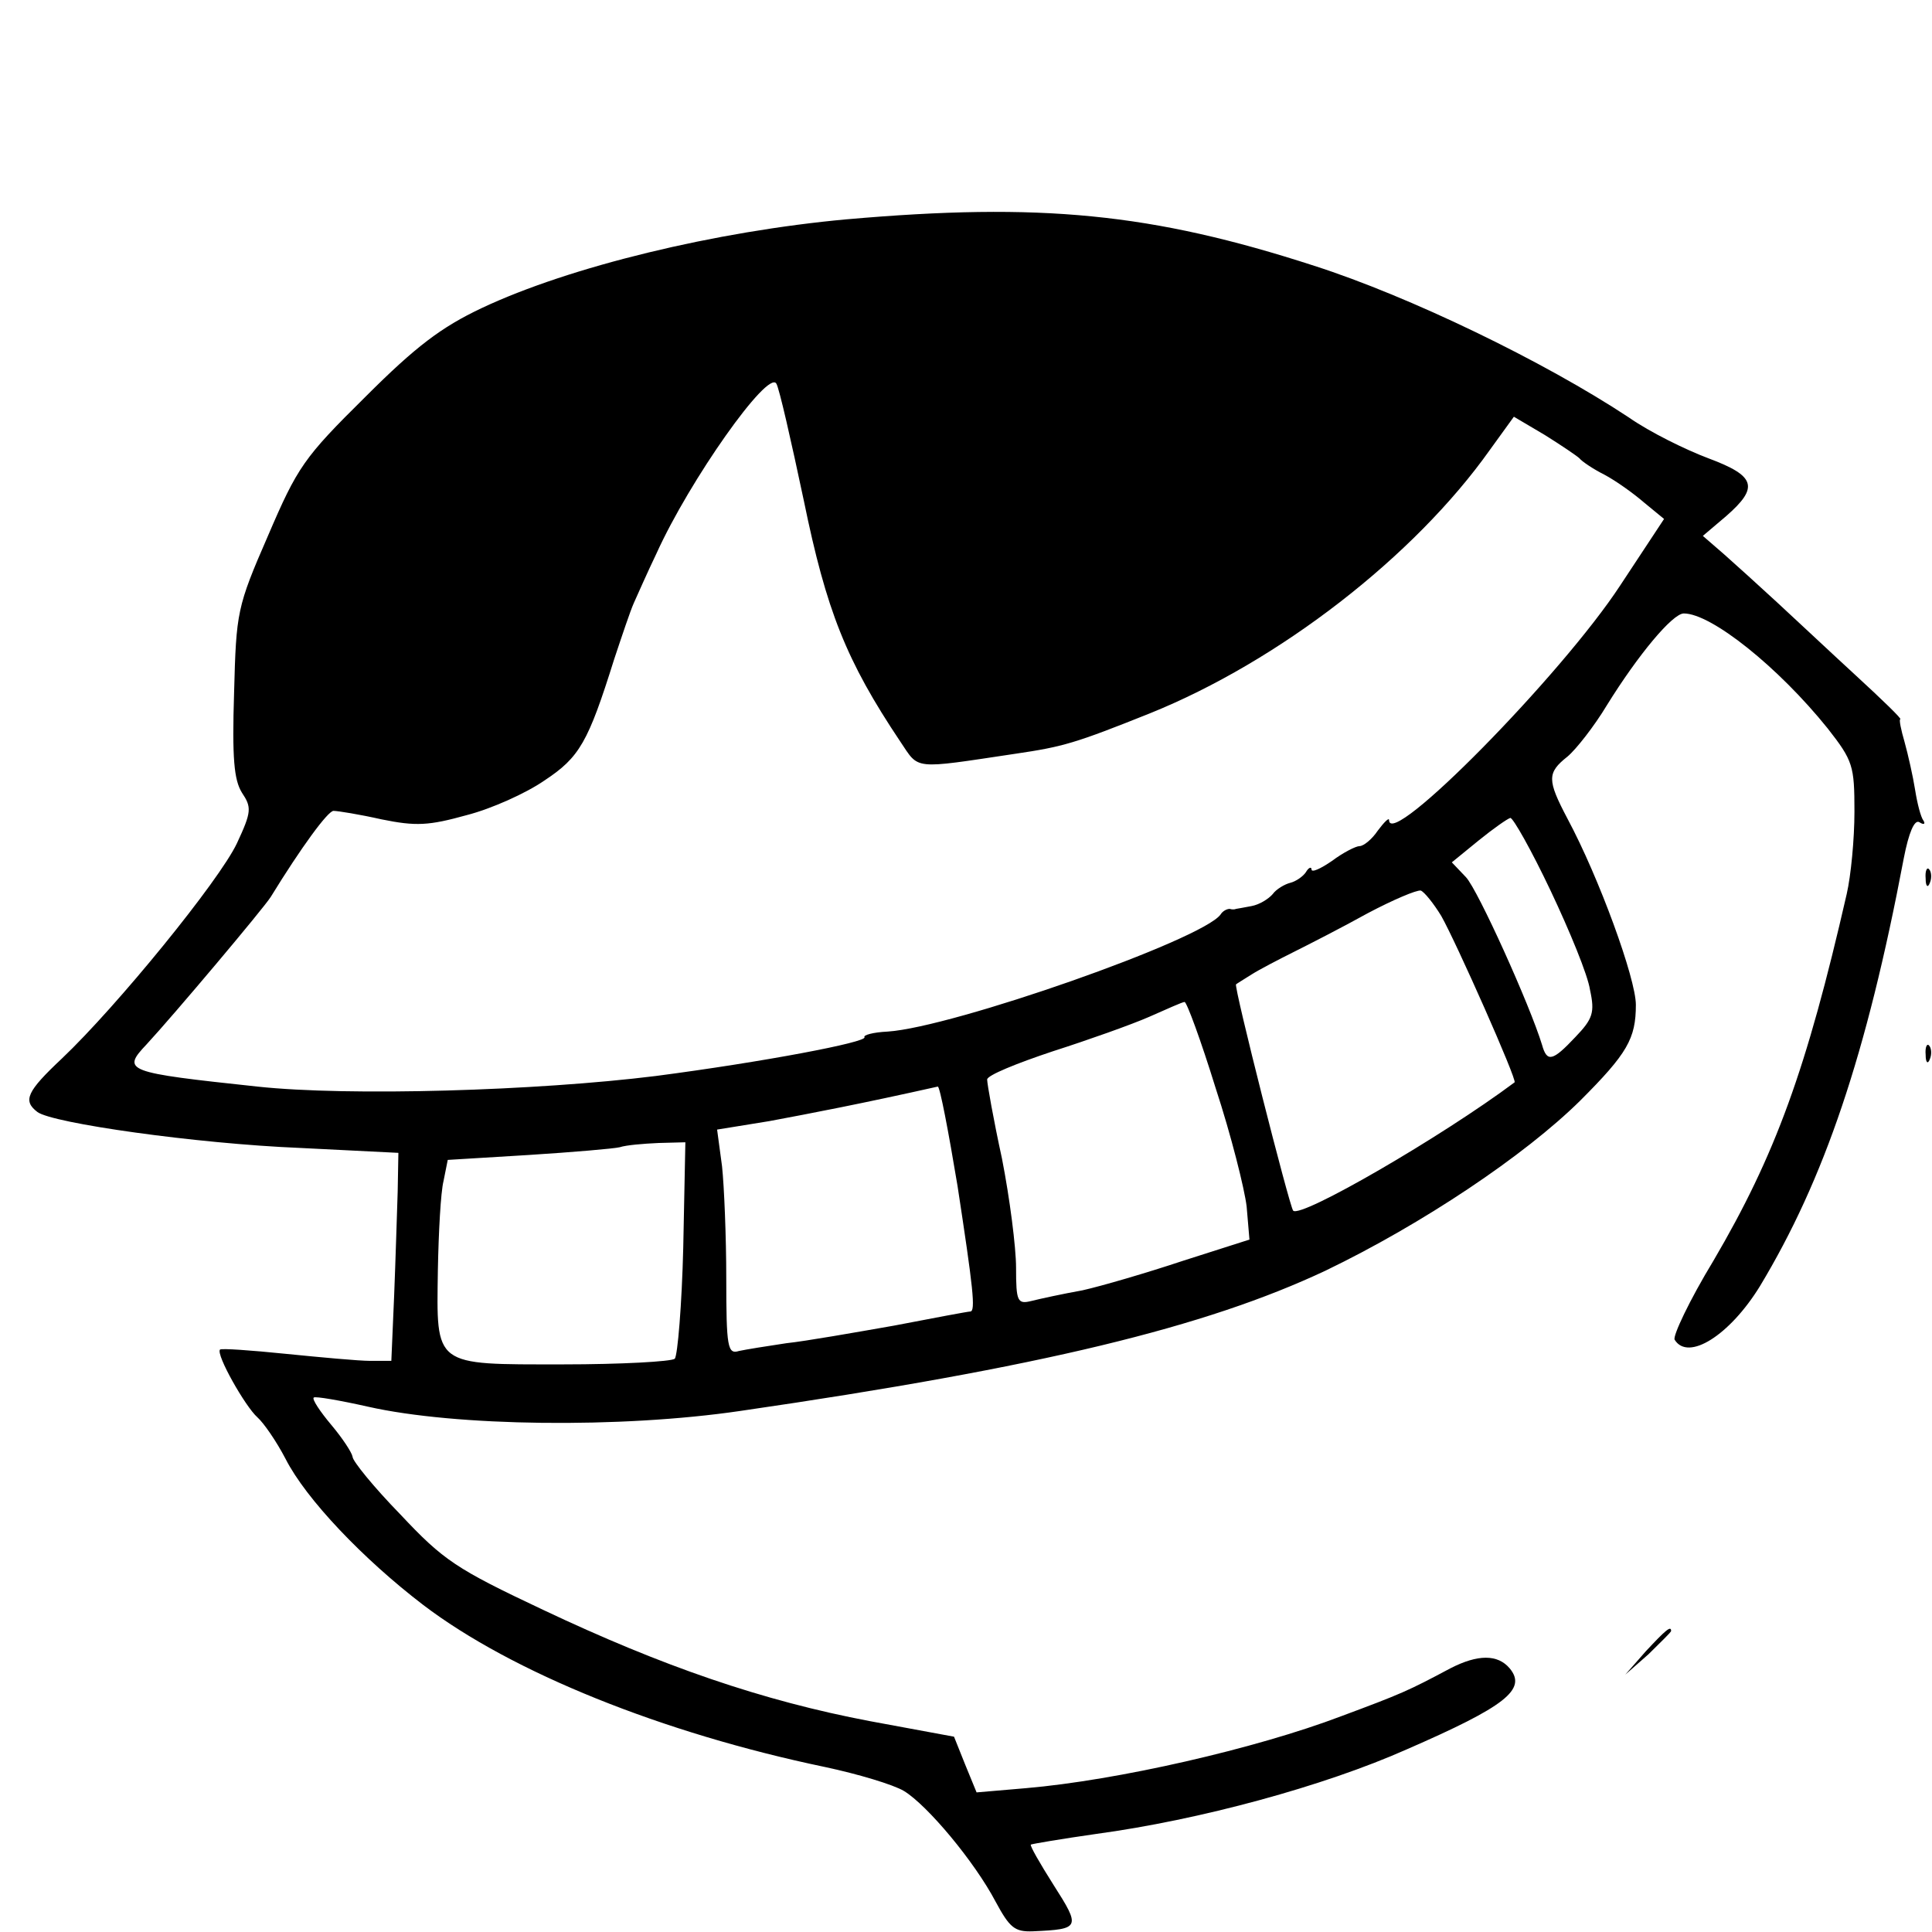 <?xml version="1.0" standalone="no"?>
<!DOCTYPE svg PUBLIC "-//W3C//DTD SVG 20010904//EN"
 "http://www.w3.org/TR/2001/REC-SVG-20010904/DTD/svg10.dtd">
<svg version="1.0" xmlns="http://www.w3.org/2000/svg"
 width="274pt" height="274pt" viewBox="0 0 274 274"
 preserveAspectRatio="xMidYMid meet">
<g transform="translate(0,274) scale(0.1,-0.1)"
fill="#000000" stroke="none">
<path d="M1201 2429 c-186 -17 -393 -67 -518 -126 -57 -27 -93 -54 -165 -126
-87 -86 -96 -99 -138 -197 -44 -101 -45 -108 -48 -222 -3 -94 0 -124 11 -142
14 -21 14 -27 -7 -72 -25 -53 -170 -231 -248 -305 -50 -47 -56 -60 -35 -76 21
-16 226 -45 372 -51 l140 -7 -1 -55 c-1 -30 -3 -97 -5 -147 l-4 -93 -30 0
c-16 0 -70 5 -120 10 -49 5 -91 8 -93 6 -6 -7 36 -81 53 -96 9 -8 27 -34 40
-59 29 -57 110 -142 195 -207 126 -96 340 -182 570 -230 47 -10 97 -25 112
-34 33 -20 100 -100 130 -157 20 -37 27 -43 53 -42 67 3 68 5 29 66 -19 30
-34 56 -32 57 2 1 43 8 92 15 148 20 324 68 441 120 140 61 171 85 146 115
-17 20 -45 20 -84 0 -60 -32 -69 -36 -155 -68 -121 -46 -318 -91 -447 -102
l-70 -6 -16 39 -16 40 -119 22 c-153 29 -295 78 -464 158 -123 58 -141 70
-202 135 -38 39 -68 76 -68 82 -1 6 -14 26 -30 45 -16 19 -28 37 -25 39 2 2
37 -4 77 -13 124 -28 358 -31 528 -6 427 62 660 119 830 199 137 66 282 163
361 241 67 67 79 88 79 136 0 37 -52 180 -97 264 -29 55 -29 65 0 88 12 10 38
43 56 73 44 71 93 130 109 130 39 0 134 -76 204 -163 36 -46 38 -53 38 -118 0
-39 -5 -91 -11 -117 -57 -249 -101 -370 -189 -520 -34 -56 -58 -107 -55 -112
19 -31 78 6 121 76 91 151 151 327 204 607 7 36 15 55 22 51 6 -4 9 -3 6 2 -4
5 -9 25 -12 44 -3 19 -10 50 -15 68 -5 17 -8 32 -6 32 3 0 -26 28 -63 62 -37
34 -87 81 -112 104 -25 23 -58 53 -75 68 l-30 26 33 28 c47 41 42 57 -25 82
-32 12 -83 37 -113 58 -121 80 -312 172 -446 215 -231 75 -389 90 -663 66z
m-61 -399 c32 -156 60 -227 137 -342 27 -40 16 -39 163 -17 68 10 85 15 190
57 184 74 376 223 483 374 l34 47 44 -26 c24 -15 46 -30 49 -33 3 -4 19 -15
35 -23 17 -9 42 -27 57 -40 l28 -23 -62 -94 c-83 -127 -328 -376 -328 -333 0
4 -7 -3 -16 -15 -8 -12 -20 -22 -26 -22 -5 0 -23 -9 -39 -21 -16 -11 -29 -17
-29 -12 0 4 -4 3 -8 -4 -4 -6 -14 -13 -22 -15 -8 -2 -20 -9 -25 -16 -6 -7 -19
-15 -30 -17 -11 -2 -21 -4 -22 -4 -2 -1 -6 -1 -9 0 -4 0 -10 -3 -13 -8 -26
-36 -380 -160 -472 -166 -21 -1 -35 -5 -33 -8 4 -7 -143 -35 -296 -55 -169
-21 -435 -29 -565 -15 -187 20 -193 22 -157 60 38 41 166 193 176 209 43 70
81 122 89 122 6 0 37 -5 68 -12 49 -10 67 -9 121 6 35 9 84 31 110 49 50 33
62 54 99 172 11 33 23 69 28 80 5 11 19 43 32 70 47 104 158 261 170 241 4 -6
21 -81 39 -166z m1059 -553 c27 -57 53 -120 56 -141 7 -32 4 -41 -21 -67 -32
-34 -40 -36 -47 -11 -17 56 -91 220 -108 238 l-20 21 38 31 c21 17 41 31 45
32 4 0 30 -46 57 -103z m-155 -36 c21 -37 108 -233 104 -236 -103 -77 -303
-193 -314 -182 -5 5 -85 320 -81 321 1 1 11 7 22 14 11 7 38 21 60 32 22 11
69 35 105 55 36 19 69 33 75 32 5 -2 18 -18 29 -36z m-320 -244 c22 -67 41
-143 44 -168 l4 -47 -94 -30 c-51 -17 -116 -36 -143 -42 -28 -5 -60 -12 -72
-15 -20 -5 -22 -1 -22 47 0 29 -9 99 -20 155 -12 55 -21 106 -21 112 0 6 42
23 93 40 50 16 112 38 137 49 25 11 47 21 50 21 3 0 23 -54 44 -122z m-366
-139 c22 -144 26 -178 18 -178 -3 0 -51 -9 -108 -20 -57 -10 -125 -22 -153
-25 -27 -4 -58 -9 -67 -11 -16 -5 -18 5 -18 103 0 59 -3 131 -6 159 l-7 52 74
12 c59 11 132 25 239 49 3 0 15 -63 28 -141z m-389 -87 c-2 -82 -8 -153 -12
-158 -5 -4 -76 -8 -159 -8 -184 0 -179 -4 -177 134 1 53 4 110 8 126 l6 30
115 7 c63 4 121 9 129 11 9 3 33 5 55 6 l38 1 -3 -149z"/>
<path d="M2731 1494 c0 -11 3 -14 6 -6 3 7 2 16 -1 19 -3 4 -6 -2 -5 -13z"/>
<path d="M2731 1244 c0 -11 3 -14 6 -6 3 7 2 16 -1 19 -3 4 -6 -2 -5 -13z"/>
<path d="M2334 398 l-29 -33 33 29 c17 17 32 31 32 33 0 8 -8 1 -36 -29z"/>
</g>
</svg>
